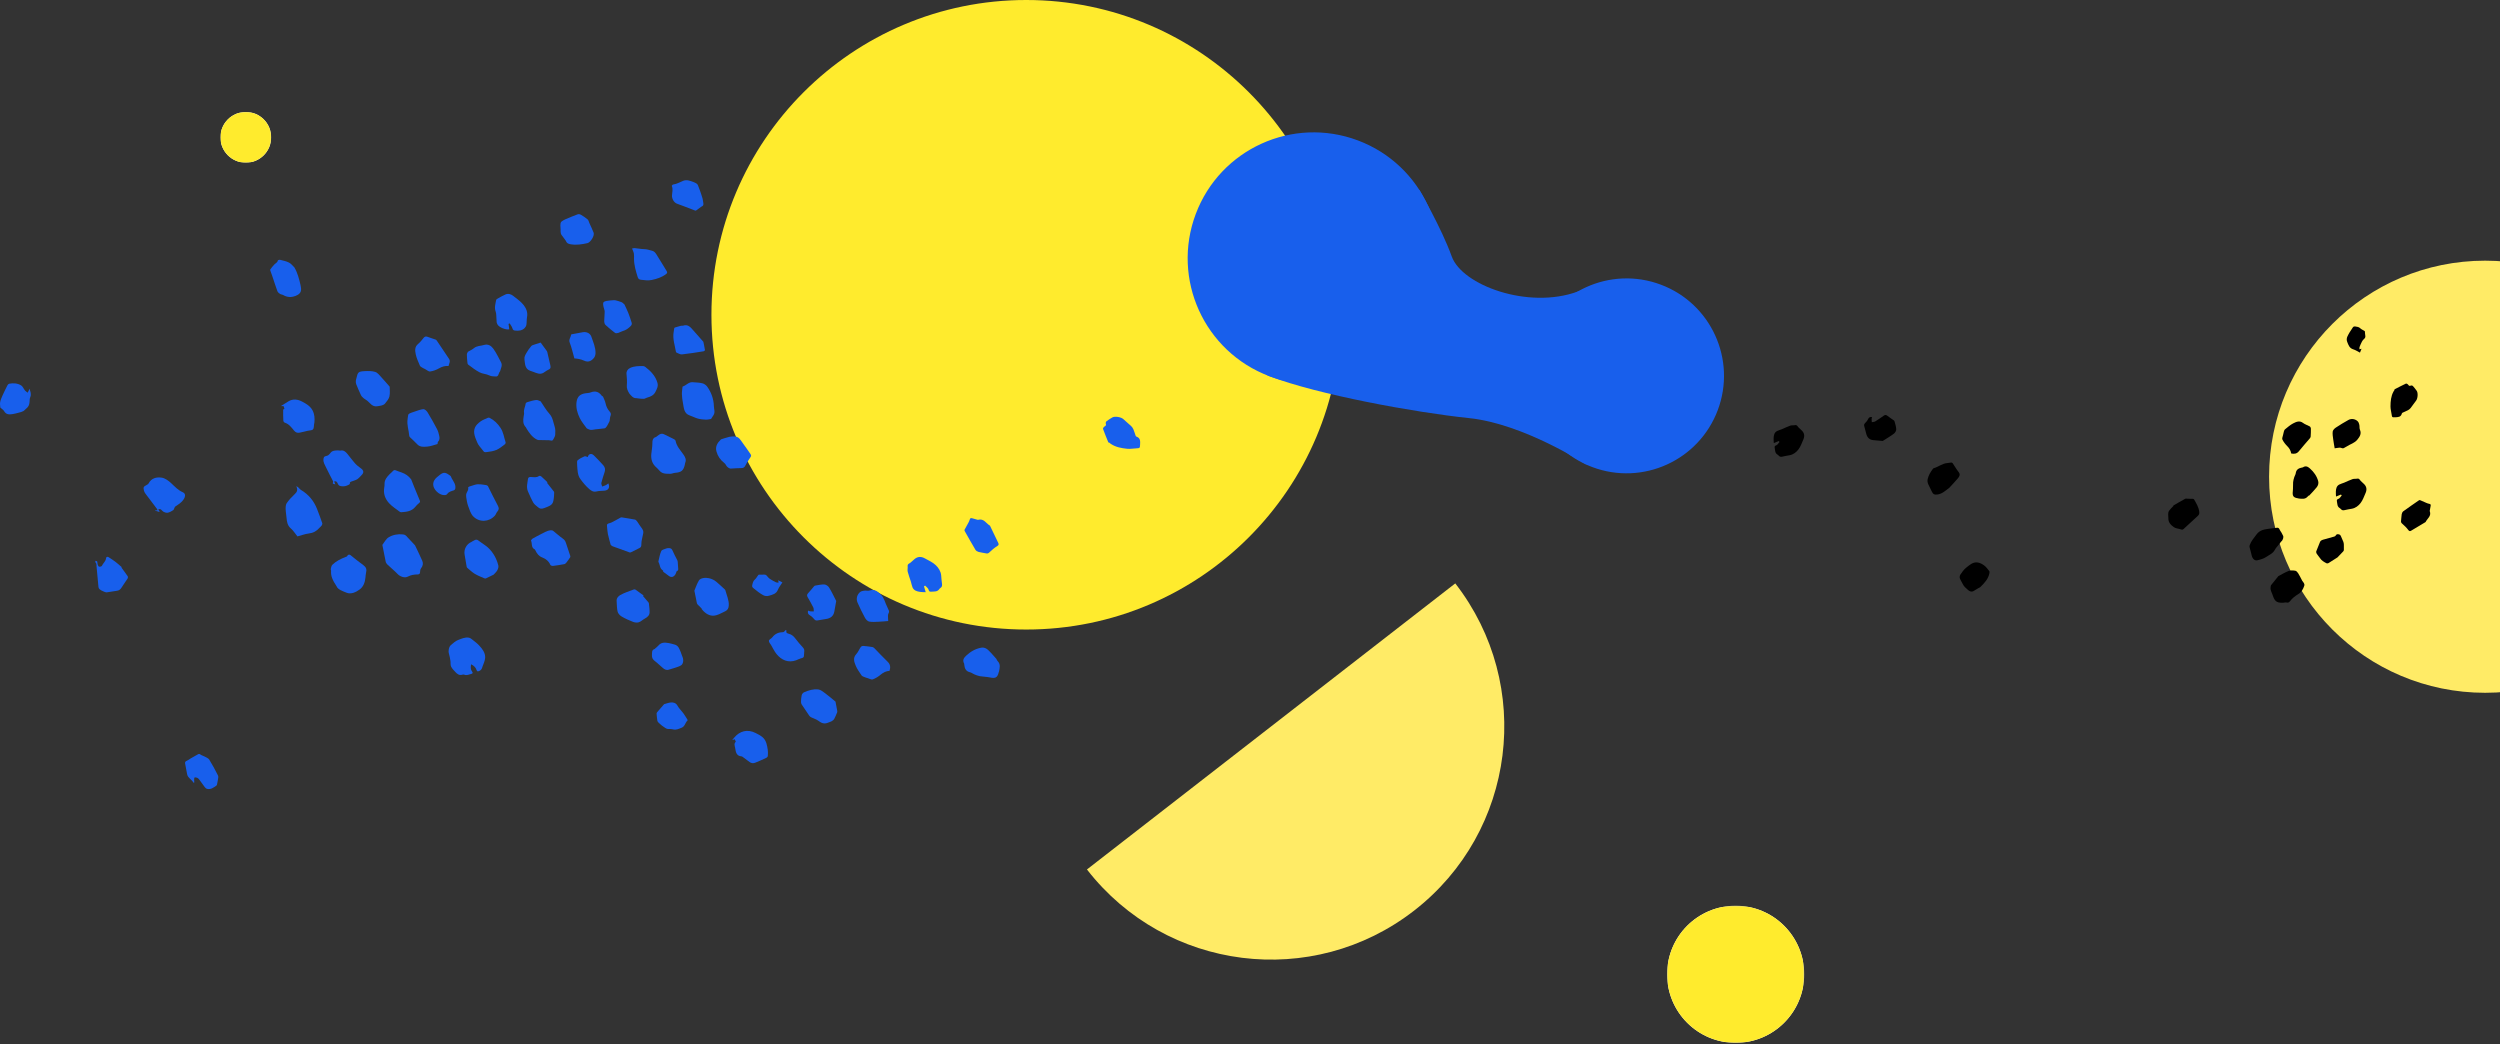 <?xml version="1.0" encoding="UTF-8"?>
<svg width="1429px" height="597px" viewBox="0 0 1429 597" version="1.1" xmlns="http://www.w3.org/2000/svg" xmlns:xlink="http://www.w3.org/1999/xlink">
    <rect x="0" y="0" width="1429" height="597" fill="#333333" stroke="none"/>
    <!-- Generator: Sketch 58 (84663) - https://sketch.com -->
    <title>Group 5</title>
    <desc>Created with Sketch.</desc>
    <defs>
        <polygon id="path-1" points="0.911 0.627 79.284 0.627 79.284 79 0.911 79"></polygon>
        <polygon id="path-3" points="0 0 29 0 29 29 0 29"></polygon>
    </defs>
    <g id="Design" stroke="none" stroke-width="1" fill="none" fill-rule="evenodd">
        <g id="My-Sunshine-Landing-v1" transform="translate(-11, -162)">
            <g id="Group-5" transform="translate(11, 162)">
                <g id="Group-29">
                    <path d="M1420.502,149 C1488.705,149 1544,204.291 1544,272.5 C1544,340.706 1488.705,396 1420.502,396 C1352.292,396 1297,340.706 1297,272.5 C1297,204.291 1352.292,149 1420.502,149 Z" id="Fill-3" fill="#FFEB66"></path>
                    <g id="Group-154">
                        <path d="M406.658,179.922 C406.658,80.554 487.212,0.001 586.579,0.001 C685.947,0.001 766.5,80.554 766.5,179.922 C766.5,279.29 685.947,359.843 586.579,359.843 C487.212,359.843 406.658,279.29 406.658,179.922" id="Fill-1" fill="#FFEB2D"></path>
                        <g id="Group-5" transform="translate(952, 517.083)">
                            <mask id="mask-2" fill="white">
                                <use xlink:href="#path-1"></use>
                            </mask>
                            <g id="Clip-4"></g>
                            <path d="M0.911,39.814 C0.911,18.171 18.455,0.627 40.098,0.627 C61.739,0.627 79.284,18.171 79.284,39.814 C79.284,61.456 61.739,79.001 40.098,79.001 C18.455,79.001 0.911,61.456 0.911,39.814" id="Fill-3" fill="#FFFFFF" mask="url(#mask-2)"></path>
                            <path d="M0.911,39.814 C0.911,18.171 18.455,0.627 40.098,0.627 C61.739,0.627 79.284,18.171 79.284,39.814 C79.284,61.456 61.739,79.001 40.098,79.001 C18.455,79.001 0.911,61.456 0.911,39.814" id="Fill-3" fill="#FFEB2D" mask="url(#mask-2)"></path>
                        </g>
                        <g id="Group-5" transform="translate(126, 64)">
                            <mask id="mask-4" fill="white">
                                <use xlink:href="#path-3"></use>
                            </mask>
                            <g id="Clip-4"></g>
                            <path d="M0,14.5 C0,6.492 6.492,0 14.5,0 C22.508,0 29,6.492 29,14.5 C29,22.508 22.508,29 14.5,29 C6.492,29 0,22.508 0,14.5" id="Fill-3" fill="#FFFFFF" mask="url(#mask-4)"></path>
                            <path d="M0,14.5 C0,6.492 6.492,0 14.5,0 C22.508,0 29,6.492 29,14.5 C29,22.508 22.508,29 14.5,29 C6.492,29 0,22.508 0,14.5" id="Fill-3" fill="#FFEB2D" mask="url(#mask-4)"></path>
                        </g>
                        <path d="M831.837,333.469 C876.991,391.609 866.465,475.344 808.324,520.497 C750.187,565.651 666.451,555.124 621.297,496.985 L831.837,333.469 Z" id="Fill-6" fill="#FFEB66"></path>
                        <path d="M683.484,122.336 C697.463,85.124 738.962,66.289 776.173,80.268 C813.386,94.247 832.22,135.746 818.242,172.959 C804.262,210.171 762.763,229.005 725.551,215.026 C688.338,201.047 669.505,159.548 683.484,122.336" id="Fill-8" fill="#185FEC"></path>
                        <path d="M877.599,195.256 C888.416,166.461 920.529,151.886 949.324,162.704 C978.119,173.521 992.693,205.633 981.876,234.428 C971.059,263.224 938.947,277.798 910.152,266.981 C881.356,256.163 866.782,224.051 877.599,195.256" id="Fill-10" fill="#185FEC"></path>
                        <path d="M811.283,108.528 C811.283,108.528 823.929,130.214 829.824,146.611 C835.72,163.009 873.557,177.032 901.822,166.648 C930.086,156.264 949.436,217.073 949.436,217.073 L906.733,265.563 C906.733,265.563 871.181,242.28 839.794,238.998 C808.406,235.717 753.279,225.594 725.552,215.026 C697.823,204.458 811.283,108.528 811.283,108.528" id="Fill-12" fill="#185FEC"></path>
                        <path d="M237.225,311.708 C238.412,314.219 239.983,317.363 241.382,320.582 C242.031,322.072 241.709,323.55 240.639,324.888 C240.266,325.354 240.171,326.12 240.134,326.76 C240.076,327.743 239.939,328.333 238.679,328.349 C236.753,328.372 234.867,328.643 233.075,329.61 C231.322,330.558 228.669,329.562 227.307,328.142 C225.473,326.23 223.395,324.556 221.475,322.725 C221.022,322.293 220.6,321.681 220.47,321.084 C219.806,318.041 219.243,314.976 218.647,311.918 C218.613,311.742 218.524,311.493 218.604,311.391 C219.752,309.921 220.653,308.011 222.155,307.121 C224.568,305.691 227.325,305.134 230.335,305.467 C231.754,305.624 232.175,306.294 232.878,307.063 C234.128,308.432 235.41,309.772 237.225,311.708" id="Fill-14" fill="#185FEC"></path>
                        <path d="M170.023,306.619 C168.67,304.949 167.663,303.276 166.255,302.069 C164.321,300.411 163.987,298.319 163.794,296.05 C163.645,294.28 163.298,292.52 163.269,290.752 C163.251,289.658 163.354,288.341 163.943,287.505 C165.174,285.755 166.66,284.144 168.234,282.684 C169.897,281.142 170.322,280.163 169.362,277.886 C169.896,278.201 170.2,278.323 170.429,278.528 C170.989,279.026 171.438,279.69 172.065,280.064 C176.375,282.633 179.395,286.277 181.218,290.919 C182.271,293.599 183.257,296.306 184.199,299.028 C184.328,299.4 184.134,299.995 183.894,300.356 C183.551,300.872 182.996,301.239 182.586,301.717 C180.988,303.576 179.079,304.637 176.55,304.936 C174.292,305.203 172.103,306.06 170.023,306.619" id="Fill-16" fill="#185FEC"></path>
                        <path d="M235.035,274.016 C235.602,275.452 236.156,276.893 236.739,278.323 C237.794,280.911 238.851,283.496 239.939,286.07 C240.21,286.71 240.145,287.087 239.548,287.551 C238.739,288.178 238.018,288.947 237.366,289.743 C235.294,292.273 232.39,292.574 229.447,292.784 C229.15,292.805 228.775,292.73 228.547,292.555 C226.507,290.993 224.267,289.608 222.522,287.759 C220.168,285.265 218.993,282.169 219.653,278.606 C219.767,277.988 219.823,277.346 219.803,276.718 C219.723,274.265 221.178,272.614 222.732,271.011 C223.079,270.654 223.498,270.367 223.839,270.003 C225.326,268.42 225.314,268.427 227.364,269.291 C228.073,269.59 228.815,269.806 229.544,270.057 C231.75,270.817 233.575,272.072 235.035,274.016" id="Fill-18" fill="#185FEC"></path>
                        <path d="M374.903,249.818 C375.603,249.304 376.044,248.984 376.482,248.659 C377.412,247.968 378.381,247.641 379.514,248.204 C381.444,249.162 383.402,250.065 385.317,251.052 C385.687,251.243 386.106,251.672 386.178,252.053 C386.785,255.218 389.029,257.441 390.74,259.943 C391.762,261.438 392.398,262.806 391.65,264.569 C391.512,264.894 391.529,265.283 391.448,265.636 C390.677,268.99 389.435,269.99 385.93,270.26 C384.957,270.336 384.001,270.839 383.041,270.827 C381.511,270.809 379.831,270.864 378.504,270.255 C377.232,269.672 376.388,268.214 375.255,267.262 C372.825,265.222 372.02,262.589 372.28,259.551 C372.449,257.572 372.898,255.6 372.884,253.627 C372.871,251.734 373.15,250.252 374.903,249.818" id="Fill-20" fill="#185FEC"></path>
                        <path d="M269.267,379.71 C269.004,381.293 268.907,382.614 269.802,383.777 C270.383,384.533 270.302,384.994 269.362,385.219 C268.032,385.536 266.75,386.271 265.303,385.615 C265.009,385.482 264.566,385.56 264.231,385.663 C262.453,386.212 261.285,385.204 260.228,384.063 C259.342,383.105 258.373,382.128 257.831,380.976 C257.408,380.075 257.642,378.883 257.476,377.838 C257.246,376.399 257.029,374.942 256.594,373.56 C256.142,372.118 256.541,369.699 257.79,368.671 C259.058,367.628 260.32,366.405 261.804,365.844 C263.751,365.107 265.767,364.124 267.957,364.48 C268.679,364.597 269.384,365.12 269.986,365.599 C271.364,366.694 272.796,367.764 273.98,369.053 C275.754,370.985 277.436,373.164 277.32,375.914 C277.248,377.595 276.422,379.259 275.845,380.898 C275.517,381.832 275.334,382.829 274.23,383.39 C273.244,383.891 272.731,384.035 272.319,382.806 C271.855,381.423 270.837,380.471 269.267,379.71" id="Fill-22" fill="#185FEC"></path>
                        <path d="M344.554,226.403 C345.093,227.757 345.829,229.07 346.121,230.475 C346.505,232.322 347.26,233.906 348.498,235.272 C349.227,236.075 349.347,236.824 348.927,237.858 C348.592,238.683 348.657,239.662 348.465,240.556 C348.375,240.974 348.114,241.36 347.908,241.748 C347.513,242.491 347.156,243.261 346.678,243.948 C346.41,244.332 345.964,244.773 345.545,244.838 C343.851,245.097 342.131,245.192 340.428,245.403 C339.118,245.566 337.82,246.061 336.518,245.389 C336.09,245.169 335.518,245.049 335.266,244.7 C333.902,242.813 332.374,240.987 331.364,238.914 C329.961,236.038 329.101,232.89 329.573,229.646 C330.018,226.581 331.697,225.196 334.805,224.782 C335.745,224.656 336.746,224.656 337.604,224.311 C340.498,223.144 342.607,224.098 344.249,226.592 C344.351,226.529 344.452,226.466 344.554,226.403" id="Fill-24" fill="#185FEC"></path>
                        <path d="M192.389,335.121 C190.253,331.863 188.967,329.33 189.253,326.262 C189.285,325.919 188.989,325.523 189.071,325.214 C189.29,324.391 189.415,323.376 189.967,322.836 C192.125,320.722 194.815,319.419 197.613,318.341 C197.866,318.244 198.217,318.182 198.333,317.989 C199.285,316.415 200.062,317.024 201.15,317.959 C203.19,319.713 205.389,321.284 207.545,322.9 C209.346,324.249 209.743,325.396 209.204,327.592 C209.001,328.422 208.969,329.297 208.886,330.153 C208.629,332.83 207.707,335.404 205.598,336.934 C203.494,338.461 200.73,339.846 198.138,338.806 C195.822,337.876 193.108,336.976 192.389,335.121" id="Fill-26" fill="#185FEC"></path>
                        <path d="M406.437,239.486 C405.463,239.626 404.484,239.914 403.519,239.872 C401.988,239.805 400.425,239.673 398.953,239.282 C397.381,238.864 395.926,238.029 394.372,237.525 C390.791,236.361 390.943,233.146 390.375,230.36 C390.042,228.724 389.832,227.044 389.778,225.377 C389.732,223.977 389.991,222.568 390.122,221.163 C390.128,221.08 390.182,220.948 390.242,220.93 C392.234,220.344 393.591,218.278 395.907,218.469 C397.746,218.62 399.625,218.641 401.4,219.073 C402.435,219.325 403.577,220.076 404.194,220.943 C406.582,224.29 407.937,228.031 408.059,232.216 C408.108,233.904 408.883,235.592 407.878,237.234 C407.436,237.957 406.965,238.663 406.437,239.486" id="Fill-28" fill="#185FEC"></path>
                        <path d="M349.08,311.457 C348.554,309.461 347.908,307.342 347.455,305.183 C347.151,303.734 347.148,302.226 346.957,300.75 C346.818,299.678 347.186,299.351 348.291,299.078 C349.7,298.728 350.985,297.859 352.309,297.183 C353.073,296.792 353.801,296.328 354.559,295.923 C354.786,295.802 355.076,295.675 355.311,295.711 C357.835,296.105 360.359,296.501 362.867,296.98 C363.305,297.064 363.75,297.478 364.045,297.854 C364.592,298.552 365.027,299.335 365.517,300.079 C366.249,301.194 367.247,302.224 367.639,303.448 C367.931,304.362 367.466,305.529 367.295,306.577 C367.085,307.857 366.655,309.127 366.634,310.407 C366.596,312.622 366.54,312.84 364.54,313.755 C363.306,314.319 362.113,314.976 360.892,315.567 C360.612,315.703 360.237,315.894 359.994,315.81 C356.683,314.644 353.383,313.442 350.091,312.222 C349.768,312.102 349.516,311.794 349.08,311.457" id="Fill-30" fill="#185FEC"></path>
                        <path d="M401.161,347.918 C400.344,347.11 399.511,346.317 398.718,345.485 C398.517,345.276 398.385,344.958 398.324,344.668 C397.872,342.503 397.444,340.332 397.015,338.162 C396.971,337.942 396.871,337.678 396.947,337.498 C397.759,335.588 398.428,333.587 399.486,331.821 C400.405,330.29 403.396,330.068 405.242,330.5 C406.899,330.888 408.299,331.548 409.538,332.601 C411.114,333.941 412.617,335.367 414.142,336.768 C414.34,336.949 414.564,337.174 414.628,337.417 C415.374,340.281 416.733,343.009 416.57,346.077 C416.493,347.537 415.97,348.727 414.573,349.375 C412.87,350.166 411.221,351.156 409.435,351.664 C406.55,352.486 404.111,351.342 402.068,349.276 C401.693,348.897 401.36,348.478 401.008,348.076 C401.058,348.023 401.11,347.971 401.161,347.918" id="Fill-32" fill="#185FEC"></path>
                        <path d="M309.059,229.43 C310.873,232.067 312.172,234.479 313.972,236.428 C315.983,238.607 316.225,241.35 317.051,243.891 C317.523,245.339 317.464,247.017 317.356,248.572 C317.294,249.452 316.659,250.296 316.262,251.146 C315.692,252.369 314.704,251.653 313.871,251.64 C311.848,251.61 309.825,251.585 307.802,251.521 C307.463,251.511 307.109,251.361 306.798,251.204 C304.126,249.849 302.543,247.466 301.008,245.04 C300.839,244.773 300.763,244.43 300.551,244.213 C298.764,242.385 298.979,240.183 299.331,237.945 C299.434,237.29 299.651,236.603 299.546,235.976 C299.226,234.054 300.275,232.403 300.504,230.596 C300.538,230.324 301.005,229.986 301.333,229.893 C303.029,229.414 304.727,228.805 306.461,228.647 C307.444,228.557 308.497,229.244 309.059,229.43" id="Fill-34" fill="#185FEC"></path>
                        <path d="M90.437,291.21 C90.718,291.664 90.927,292 91.345,292.674 C90.245,292.358 89.457,292.133 88.668,291.907 C88.676,291.845 88.684,291.781 88.692,291.718 C89.101,291.723 89.51,291.728 90.041,291.733 C89.915,291.379 89.883,291.099 89.737,290.905 C87.532,287.976 85.299,285.067 83.108,282.128 C82.742,281.636 82.423,281.046 82.288,280.455 C81.833,278.474 82.022,278.176 83.808,277.23 C84.221,277.011 84.712,276.733 84.912,276.35 C86.534,273.232 89.542,272.599 92.41,273.025 C94.38,273.319 96.386,274.813 97.918,276.255 C99.963,278.18 101.808,280.219 104.476,281.364 C106.351,282.169 106.068,284.149 104.471,286.1 C103.266,287.573 101.788,288.479 100.277,289.466 C99.911,289.705 99.762,290.287 99.529,290.72 C99.39,290.98 99.355,291.381 99.147,291.504 C97.8,292.303 96.488,293.356 94.796,293.039 C94.079,292.905 93.298,292.508 92.787,291.991 C91.72,290.914 91.607,290.78 90.437,291.21" id="Fill-36" fill="#185FEC"></path>
                        <path d="M290.68,185.135 C290.819,186.17 290.957,187.204 291.095,188.229 C289.377,188.733 285.263,187.115 284.437,185.586 C284.201,185.152 283.932,184.684 283.886,184.212 C283.759,182.915 283.767,181.606 283.673,180.305 C283.621,179.587 283.599,178.827 283.344,178.17 C282.464,175.898 283.201,173.718 283.601,171.516 C283.643,171.287 283.847,171.015 284.053,170.901 C285.671,170.002 287.257,169.017 288.954,168.298 C290.485,167.649 292.071,168.11 293.316,169.09 C295.44,170.762 297.75,172.357 299.377,174.453 C300.784,176.266 301.762,178.589 301.265,181.187 C300.986,182.645 301.12,184.178 300.887,185.649 C300.781,186.322 300.358,187.048 299.866,187.537 C298.345,189.051 296.385,189.169 294.388,188.958 C293.638,188.879 293.152,188.602 292.905,187.681 C292.633,186.671 291.88,185.789 291.337,184.852 C291.118,184.946 290.9,185.041 290.68,185.135" id="Fill-38" fill="#185FEC"></path>
                        <path d="M528.148,335.163 C528.447,336.164 528.747,337.165 529.146,338.502 C528.032,338.445 526.944,338.474 525.881,338.317 C524.09,338.056 522.342,337.558 521.562,335.686 C521.134,334.658 520.988,333.517 520.653,332.445 C520.06,330.549 519.315,328.693 518.843,326.769 C518.605,325.798 518.931,324.702 518.812,323.684 C518.65,322.295 519.85,322.146 520.544,321.527 C521.285,320.865 522.019,320.192 522.78,319.553 C524.615,318.012 526.619,318.046 528.599,319.142 C530.766,320.343 533.137,321.387 534.891,323.054 C536.454,324.538 537.764,326.543 537.978,328.928 C538.119,330.497 538.195,332.076 538.442,333.628 C538.609,334.685 538.476,335.503 537.54,336.108 C537.314,336.254 537.094,336.446 536.948,336.667 C535.778,338.435 533.89,338.052 532.213,338.211 C531.507,338.278 531.008,338.093 530.774,337.063 C530.574,336.184 529.481,335.507 528.782,334.739 C528.571,334.881 528.36,335.022 528.148,335.163" id="Fill-40" fill="#185FEC"></path>
                        <path d="M191.01,275.182 C191.202,275.699 191.365,276.136 191.646,276.892 C190.838,276.48 189.807,276.811 190.391,275.589 C190.469,275.425 190.415,275.139 190.323,274.959 C188.992,272.341 187.58,269.761 186.325,267.107 C185.646,265.666 184.718,264.283 184.885,262.524 C184.979,261.546 185.218,260.847 186.285,260.697 C187.47,260.53 188.188,259.862 188.906,258.877 C189.908,257.506 191.623,257.469 193.21,257.438 C193.66,257.429 194.141,257.652 194.56,257.557 C196.36,257.152 197.504,258.176 198.507,259.366 C199.988,261.119 201.286,263.031 202.819,264.735 C203.829,265.858 205.054,266.82 206.291,267.702 C207.902,268.849 208.123,270.105 206.763,271.483 C205.944,272.312 205.204,273.272 204.249,273.9 C203.342,274.497 202.195,274.723 201.165,275.143 C200.574,275.383 199.772,275.443 200.006,276.48 C200.042,276.638 199.556,276.983 199.258,277.137 C197.948,277.816 196.564,278.171 195.08,277.915 C194.273,277.776 193.579,277.587 193.171,276.652 C192.832,275.877 192.431,274.78 191.01,275.182" id="Fill-42" fill="#185FEC"></path>
                        <path d="M304.365,307.893 C305.965,307.035 307.295,306.264 308.674,305.593 C310.633,304.64 312.462,303.333 314.712,303.116 C315.195,303.069 315.822,303.159 316.185,303.44 C318.038,304.874 319.749,306.502 321.667,307.836 C322.653,308.522 323.163,309.292 323.501,310.375 C324.264,312.818 325.131,315.228 325.93,317.659 C326.017,317.923 326.064,318.318 325.93,318.52 C325.229,319.584 324.493,320.63 323.704,321.631 C323.419,321.993 322.982,322.384 322.559,322.463 C320.401,322.868 318.231,323.223 316.052,323.474 C315.571,323.53 314.728,323.226 314.575,322.866 C313.678,320.758 311.957,319.414 310.031,318.681 C308.028,317.919 306.999,316.559 306.14,314.834 C306.001,314.555 305.896,314.152 305.664,314.041 C303.469,312.997 304.289,310.66 303.531,309.006 C303.424,308.771 304.165,308.147 304.365,307.893" id="Fill-46" fill="#185FEC"></path>
                        <path d="M282.166,328.468 C280.62,329.221 279.246,329.903 277.857,330.554 C277.629,330.661 277.29,330.743 277.083,330.653 C275.186,329.82 273.216,329.097 271.447,328.04 C269.895,327.113 268.568,325.805 267.159,324.643 C266.966,324.484 266.795,324.211 266.752,323.967 C266.348,321.681 266.007,319.383 265.583,317.101 C265.008,314.008 266.635,310.958 269.572,309.715 C269.82,309.61 270.039,309.436 270.272,309.297 C272.259,308.12 272.542,308.19 274.395,309.652 C275.876,310.82 277.582,311.728 278.953,313.004 C281.954,315.798 283.872,319.316 284.852,323.275 C285.057,324.105 284.677,325.231 284.229,326.031 C283.692,326.991 282.795,327.75 282.166,328.468" id="Fill-48" fill="#185FEC"></path>
                        <path d="M250.084,253.811 C248.116,254.332 246.234,255.11 244.302,255.268 C242.263,255.434 240.042,255.711 238.357,253.821 C237.141,252.455 235.716,251.276 234.405,249.992 C234.189,249.781 233.963,249.469 233.941,249.188 C233.697,245.957 232.446,242.824 232.994,239.514 C233.128,238.709 233.14,237.877 233.351,237.097 C233.438,236.769 233.856,236.445 234.201,236.29 C235.014,235.923 235.862,235.629 236.713,235.36 C238.464,234.805 240.203,234.042 241.996,233.868 C242.744,233.795 243.885,234.842 244.386,235.662 C246.311,238.811 248.11,242.043 249.826,245.313 C250.442,246.49 250.784,247.839 251.074,249.149 C251.327,250.291 251.374,251.463 250.416,252.461 C250.124,252.765 250.175,253.399 250.084,253.811" id="Fill-50" fill="#185FEC"></path>
                        <path d="M477.574,401.044 C477.85,402.51 478.19,404.277 478.51,406.048 C478.572,406.398 478.672,406.811 478.551,407.113 C478.06,408.344 477.55,409.574 476.935,410.746 C476.133,412.274 474.58,412.588 473.09,413.161 C470.888,414.007 469.382,413.189 467.7,411.945 C466.533,411.081 465.025,410.687 463.697,410.026 C463.276,409.816 462.854,409.487 462.588,409.105 C461.109,406.986 459.655,404.851 458.251,402.683 C457.977,402.26 457.836,401.666 457.855,401.159 C457.901,399.895 457.951,398.605 458.25,397.386 C458.405,396.753 458.976,395.991 459.557,395.733 C462.137,394.593 464.898,393.745 467.694,394.076 C469.106,394.244 470.471,395.396 471.71,396.305 C473.66,397.737 475.486,399.342 477.574,401.044" id="Fill-52" fill="#185FEC"></path>
                        <path d="M222.734,221.021 C222.727,222.625 223.034,224.673 222.608,226.555 C222.278,228.014 221.157,229.37 220.158,230.583 C219.1,231.867 217.463,231.869 215.893,232.185 C212.608,232.846 211.481,230.042 209.443,228.708 C208.849,228.319 208.223,227.958 207.698,227.487 C207.176,227.021 206.621,226.5 206.331,225.885 C205.349,223.799 204.443,221.674 203.588,219.533 C203.368,218.979 203.377,218.308 203.396,217.694 C203.411,217.205 203.602,216.721 203.713,216.234 C204.53,212.693 204.79,212.351 208.421,212.145 C210.442,212.03 212.591,212.01 214.486,212.593 C215.797,212.996 216.841,214.432 217.877,215.528 C219.505,217.251 221.025,219.076 222.734,221.021" id="Fill-54" fill="#185FEC"></path>
                        <path d="M278.875,277.811 C280.786,281.604 282.592,285.361 284.567,289.027 C285.269,290.329 285.315,291.268 284.308,292.385 C283.685,293.074 283.45,294.117 282.824,294.799 C279.464,298.454 273.957,298.723 270.464,295.13 C269.01,293.634 268.348,291.283 267.589,289.223 C267.002,287.627 266.757,285.89 266.495,284.194 C266.377,283.425 266.39,282.519 266.695,281.831 C267.149,280.804 267.914,279.929 267.587,278.67 C267.553,278.541 268.029,278.188 268.32,278.083 C269.291,277.739 270.291,277.473 271.271,277.152 C273.529,276.41 275.76,277.003 277.993,277.303 C278.313,277.346 278.601,277.646 278.875,277.811" id="Fill-56" fill="#185FEC"></path>
                        <path d="M633.571,252.976 C632.525,250.378 631.436,247.795 630.49,245.163 C630.373,244.834 630.901,244.041 631.322,243.805 C632.09,243.372 632.397,243.002 632.063,242.096 C631.935,241.747 632.161,241.036 632.466,240.802 C633.519,239.995 634.653,239.28 635.804,238.613 C637.308,237.742 640.89,238.404 642.135,239.594 C643.555,240.951 645.111,242.165 646.54,243.513 C647.075,244.018 647.537,244.674 647.826,245.349 C648.337,246.544 648.675,247.811 649.123,249.035 C649.205,249.259 649.424,249.524 649.637,249.596 C652.029,250.402 651.732,252.454 651.669,254.247 C651.599,256.172 651.462,256.168 649.414,256.282 C647.698,256.376 645.96,256.687 644.27,256.516 C641.007,256.185 637.761,255.611 634.944,253.716 C634.574,253.467 634.235,253.169 633.882,252.895 C633.778,252.922 633.675,252.949 633.571,252.976" id="Fill-58" fill="#185FEC"></path>
                        <path d="M359.719,224.935 C358.859,223.503 358.099,222.047 358.302,220.102 C358.524,217.978 358.283,215.791 358.109,213.643 C357.991,212.202 358.823,210.969 360.115,210.351 C362.525,209.197 365.064,209.247 367.607,209.237 C368.056,209.235 368.57,209.513 368.946,209.803 C372.073,212.207 374.734,214.991 375.82,218.923 C376.329,220.768 375.47,222.344 374.674,223.943 C373.653,225.996 371.832,226.765 369.798,227.304 C369.194,227.464 368.635,227.948 368.043,227.97 C366.928,228.012 365.803,227.832 364.684,227.733 C364.413,227.709 364.144,227.586 363.88,227.602 C361.885,227.718 360.879,226.266 359.719,224.935" id="Fill-60" fill="#185FEC"></path>
                        <path d="M419.975,422.568 C419.462,422.733 419.059,422.863 418.521,423.036 C419.002,422.45 419.375,421.986 419.759,421.531 C422.901,417.81 427.25,416.669 431.816,418.941 C433.297,419.677 434.846,420.443 436.048,421.541 C438.052,423.371 438.458,426.024 438.85,428.572 C439.027,429.724 438.976,430.927 438.88,432.096 C438.849,432.483 438.43,432.996 438.056,433.171 C435.979,434.148 433.879,435.083 431.751,435.941 C430.619,436.398 429.465,436.341 428.423,435.541 C427.171,434.577 425.893,433.646 424.618,432.713 C424.401,432.553 424.146,432.356 423.9,432.341 C420.85,432.156 420.565,429.748 420.221,427.571 C420.043,426.444 419.355,425.139 420.532,424.021 C420.662,423.897 420.213,423.164 419.975,422.568" id="Fill-62" fill="#185FEC"></path>
                        <path d="M162.593,233.606 C162.449,233.172 162.285,232.678 162.111,232.152 C161.738,232.138 161.344,232.122 160.59,232.093 C162.226,231.067 163.563,230.186 164.939,229.373 C167.494,227.865 170.102,228.213 172.572,229.488 C174.925,230.703 177.28,232.065 178.605,234.494 C179.823,236.729 179.958,239.21 179.686,241.711 C179.661,241.934 179.578,242.15 179.539,242.372 C179.355,243.423 179.506,244.775 178.901,245.442 C178.327,246.074 176.962,245.983 175.947,246.219 C174.364,246.587 172.792,247.018 171.197,247.32 C169.925,247.561 168.946,247.197 168.032,246.068 C166.58,244.274 165.159,242.346 162.764,241.578 C162.4,241.461 161.977,240.854 161.955,240.454 C161.845,238.395 161.833,236.328 161.858,234.264 C161.861,234.047 162.325,233.835 162.593,233.606" id="Fill-64" fill="#185FEC"></path>
                        <path d="M412.135,251.124 C413.468,250.717 415.181,250.108 416.939,249.687 C417.903,249.456 418.945,249.466 419.947,249.497 C422.575,249.579 423.45,251.85 424.747,253.531 C426.035,255.201 427.171,256.987 428.401,258.703 C429.645,260.439 429.605,260.497 428.386,262.222 C427.506,263.466 426.718,264.789 426.032,266.148 C425.515,267.175 424.867,267.568 423.701,267.56 C421.724,267.545 419.746,267.766 417.768,267.844 C416.727,267.885 415.361,266.771 414.957,265.822 C414.756,265.349 414.346,264.913 413.93,264.591 C411.706,262.869 410.211,260.656 409.501,257.957 C408.808,255.322 409.921,253.27 412.135,251.124" id="Fill-66" fill="#185FEC"></path>
                        <path d="M508.463,383.447 C506.574,383.587 504.986,384.296 503.501,385.553 C502.139,386.705 500.547,387.702 498.892,388.341 C498.13,388.634 496.971,387.923 496,387.64 C495.278,387.43 494.55,387.219 493.86,386.925 C493.351,386.707 492.731,386.462 492.45,386.038 C491.254,384.224 489.91,382.442 489.107,380.452 C488.26,378.36 487.401,376.096 489.422,373.918 C490.5,372.757 491.093,371.156 492.023,369.837 C492.284,369.466 492.979,369.182 493.449,369.216 C495.203,369.339 496.952,369.577 498.69,369.853 C499.095,369.916 499.515,370.235 499.819,370.543 C502.352,373.116 504.788,375.786 507.398,378.277 C509.024,379.832 509.05,381.519 508.463,383.447" id="Fill-68" fill="#185FEC"></path>
                        <path d="M256.388,209.191 C254.323,209.034 252.613,209.591 250.895,210.575 C249.367,211.451 247.597,212.092 245.863,212.342 C245.001,212.467 243.979,211.481 243.03,210.997 C242.396,210.674 241.738,210.39 241.139,210.011 C240.707,209.738 240.175,209.413 239.998,208.983 C239.139,206.896 238.134,204.819 237.666,202.634 C237.218,200.544 236.892,198.284 239.029,196.563 C240.239,195.587 241.178,194.269 242.197,193.068 C242.806,192.35 243.425,192.158 244.342,192.514 C245.845,193.098 247.404,193.539 248.927,194.076 C249.196,194.17 249.47,194.394 249.631,194.633 C251.975,198.112 254.267,201.628 256.646,205.083 C257.695,206.606 256.65,207.812 256.388,209.191" id="Fill-70" fill="#185FEC"></path>
                        <path d="M367.565,340.717 C368.607,341.93 369.65,343.143 370.687,344.36 C370.773,344.461 370.865,344.592 370.877,344.716 C371.044,346.491 371.354,348.272 371.309,350.043 C371.266,351.722 370.099,352.764 368.639,353.543 C367.421,354.194 366.386,355.283 365.113,355.699 C364.135,356.02 362.82,355.836 361.819,355.451 C359.588,354.593 357.38,353.604 355.328,352.391 C354.34,351.808 353.294,350.701 353.032,349.645 C352.55,347.701 352.651,345.616 352.465,343.595 C352.31,341.902 353.539,340.684 354.57,340.108 C357.007,338.747 359.74,337.912 362.368,336.903 C362.617,336.807 363.036,336.877 363.26,337.034 C364.809,338.121 366.328,339.251 367.856,340.366 C367.759,340.484 367.662,340.6 367.565,340.717" id="Fill-72" fill="#185FEC"></path>
                        <path d="M569.629,377.029 C569.87,377.358 570.078,377.718 570.357,378.011 C572.024,379.75 571.418,381.759 571.064,383.739 C571.024,383.958 570.894,384.159 570.84,384.377 C570.1,387.341 569,387.891 565.885,387.233 C563.994,386.833 562.019,386.838 560.107,386.51 C559.018,386.324 557.958,385.883 556.923,385.465 C556.087,385.128 555.351,384.463 554.497,384.277 C552.034,383.742 551.361,381.99 551.159,379.827 C551.143,379.647 551.178,379.437 551.098,379.292 C550.097,377.476 550.78,376.168 552.173,374.859 C554.697,372.485 557.547,370.793 560.972,370.198 C562.439,369.944 563.813,370.578 564.806,371.516 C566.576,373.19 568.128,375.095 569.771,376.904 C569.723,376.946 569.677,376.987 569.629,377.029" id="Fill-74" fill="#185FEC"></path>
                        <path d="M267.437,201.087 C268.668,200.367 269.891,199.868 270.84,199.05 C272.566,197.564 274.751,197.788 276.705,197.179 C279.014,196.459 280.833,197.72 281.986,199.319 C283.717,201.717 284.977,204.46 286.388,207.083 C287.361,208.892 286.258,210.537 285.839,212.226 C285.789,212.428 285.553,212.577 285.447,212.774 C284.905,213.785 284.953,215.386 283.196,215.205 C282.024,215.085 280.889,215.189 279.682,214.578 C277.984,213.719 275.843,213.724 274.162,212.843 C271.824,211.619 269.694,209.973 267.578,208.372 C267.172,208.066 267.171,207.14 267.104,206.487 C266.971,205.191 266.862,203.885 266.871,202.584 C266.874,202.091 267.232,201.601 267.437,201.087" id="Fill-76" fill="#185FEC"></path>
                        <path d="M168.257,152.831 C170.129,156.037 170.935,159.363 171.724,162.695 C171.818,163.091 171.859,163.498 171.942,163.897 C172.505,166.6 171.634,168.05 169.038,169.094 C166.565,170.09 164.234,170.006 161.914,168.671 C161.337,168.34 160.57,168.325 160.019,167.967 C159.442,167.592 158.795,167.062 158.57,166.456 C157.555,163.711 156.685,160.914 155.749,158.14 C155.374,157.027 154.956,155.93 154.577,154.819 C154.493,154.573 154.359,154.201 154.47,154.055 C155.253,153.018 156.023,151.952 156.942,151.043 C157.625,150.367 158.632,150.043 158.806,148.871 C158.834,148.681 159.713,148.417 160.114,148.519 C161.843,148.955 163.652,149.296 165.212,150.099 C166.441,150.73 167.349,151.985 168.257,152.831" id="Fill-78" fill="#185FEC"></path>
                        <path d="M361.282,142.066 C361.796,141.975 362.294,141.776 362.771,141.82 C364.664,141.993 366.547,142.387 368.438,142.42 C370.105,142.448 371.592,143.09 373.136,143.476 C373.91,143.669 374.653,144.54 375.128,145.284 C377.164,148.48 379.075,151.754 381.08,154.969 C381.519,155.672 381.4,156.125 380.81,156.587 C378.37,158.504 375.564,159.387 372.542,160.033 C370.399,160.491 368.455,160.141 366.414,159.928 C365.411,159.824 364.813,159.373 364.53,158.457 C363.463,155.011 362.401,151.564 362.4,147.902 C362.399,146.904 362.496,145.885 362.322,144.916 C362.16,144.013 361.698,143.163 361.282,142.066" id="Fill-80" fill="#185FEC"></path>
                        <path d="M335.962,261.247 C336.476,259.301 338.067,258.934 339.498,260.347 C341.356,262.181 343.173,264.062 344.899,266.019 C345.798,267.04 346.084,268.321 345.634,269.71 C344.952,271.806 344.25,273.901 343.731,276.038 C343.582,276.65 344.031,277.408 344.205,278.099 C344.916,277.835 345.652,277.623 346.329,277.29 C346.829,277.043 347.252,276.638 347.728,276.288 C348.738,278.599 347.858,280.222 345.55,280.463 C343.983,280.627 342.36,280.548 340.851,280.928 C339.123,281.362 337.815,280.402 336.853,279.573 C334.921,277.912 333.248,275.889 331.736,273.818 C330.065,271.527 330.125,268.688 329.897,265.981 C329.889,265.891 329.896,265.799 329.901,265.708 C329.957,264.83 329.671,263.564 330.139,263.151 C331.274,262.149 332.719,261.455 334.127,260.832 C334.565,260.639 335.279,261.075 335.962,261.247" id="Fill-82" fill="#185FEC"></path>
                        <path d="M323.486,137.721 C322.752,136.72 321.997,135.601 321.15,134.558 C320.027,133.174 320.621,131.528 320.376,130.014 C320.249,129.223 320.315,128.38 320.428,127.58 C320.482,127.2 320.774,126.753 321.093,126.531 C321.796,126.041 322.555,125.609 323.343,125.273 C325.624,124.303 327.911,123.342 330.238,122.494 C330.74,122.312 331.52,122.456 332.001,122.74 C333.358,123.542 334.709,124.399 335.891,125.43 C336.437,125.906 336.588,126.837 336.913,127.563 C337.717,129.356 338.582,131.126 339.305,132.951 C339.993,134.682 337.554,138.583 335.757,138.983 C332.674,139.668 329.602,140.159 326.431,139.666 C325.16,139.469 324.009,139.2 323.486,137.721" id="Fill-84" fill="#185FEC"></path>
                        <path d="M507.706,354.983 C505.753,355.129 503.939,355.321 502.122,355.386 C500.337,355.452 498.496,355.636 496.78,355.282 C495.86,355.091 494.896,354.014 494.397,353.095 C492.857,350.263 491.45,347.349 490.15,344.398 C489.235,342.319 489.881,339.837 491.636,338.42 C492.24,337.93 493.161,337.726 493.968,337.622 C495.011,337.487 496.171,337.844 497.129,337.527 C499.931,336.6 501.69,338.087 503.472,339.825 C505.518,341.821 505.906,344.645 507.186,347.021 C507.423,347.458 507.539,347.962 507.788,348.389 C508.237,349.162 508.393,349.738 507.839,350.686 C507.376,351.48 507.642,352.711 507.62,353.748 C507.61,354.228 507.685,354.711 507.706,354.983" id="Fill-86" fill="#185FEC"></path>
                        <path d="M565.885,300.508 C567.469,303.799 569.067,307.088 570.633,310.392 C571.006,311.179 570.852,311.644 569.951,312.19 C568.391,313.136 566.974,314.365 565.645,315.632 C565.01,316.237 564.536,316.528 563.654,316.315 C562.254,315.977 560.794,315.879 559.408,315.499 C558.729,315.313 557.923,314.863 557.58,314.29 C555.492,310.807 553.517,307.256 551.52,303.719 C551.376,303.466 551.197,303.066 551.298,302.869 C551.993,301.518 552.776,300.211 553.493,298.87 C553.813,298.276 554.144,297.657 554.297,297.009 C554.5,296.152 554.967,296.029 555.696,296.238 C556.605,296.501 557.515,296.758 558.427,297.008 C558.644,297.068 558.893,297.174 559.089,297.12 C562.387,296.207 563.642,299.169 565.885,300.508" id="Fill-88" fill="#185FEC"></path>
                        <path d="M275.79,257.181 C274.784,255.808 273.452,254.566 272.842,253.035 C271.742,250.276 270.199,247.375 271.517,244.333 C272.1,242.987 273.41,241.832 274.636,240.922 C275.873,240.004 277.405,239.476 278.831,238.829 C279.113,238.701 279.561,238.686 279.831,238.822 C282.453,240.14 284.435,242.066 286.09,244.553 C287.792,247.112 288.073,250.035 289.004,252.786 C289.112,253.106 288.857,253.752 288.564,253.969 C287.028,255.105 285.536,256.407 283.813,257.156 C282.13,257.889 280.202,258.142 278.353,258.392 C276.777,258.604 276.759,258.469 275.79,257.181" id="Fill-90" fill="#185FEC"></path>
                        <path d="M461.894,349.014 C462.336,349.178 462.704,349.396 463.09,349.439 C463.777,349.514 464.475,349.483 465.169,349.496 C465.081,348.727 465.188,347.863 464.868,347.206 C463.894,345.215 462.772,343.294 461.673,341.366 C461.188,340.513 461.165,339.849 461.917,339.07 C463.115,337.827 464.167,336.447 465.299,335.139 C465.458,334.956 465.703,334.77 465.93,334.735 C467.689,334.464 469.467,333.988 471.212,334.081 C472.155,334.131 473.373,334.97 473.895,335.809 C475.35,338.147 476.508,340.67 477.78,343.122 C477.861,343.28 477.993,343.465 477.967,343.615 C477.626,345.606 477.27,347.593 476.903,349.578 C476.415,352.215 474.685,353.449 472.152,353.816 C470.518,354.052 468.891,354.348 467.265,354.636 C466.48,354.776 465.934,354.58 465.39,353.913 C464.716,353.088 463.919,352.274 463.004,351.759 C461.824,351.096 461.575,350.256 461.894,349.014" id="Fill-92" fill="#185FEC"></path>
                        <path d="M69.366,324.366 C70.586,326.03 71.838,327.672 72.995,329.377 C73.196,329.673 73.158,330.344 72.954,330.665 C71.867,332.377 70.621,333.99 69.574,335.724 C68.889,336.859 68.116,337.56 66.73,337.705 C64.837,337.901 62.972,338.388 61.079,338.577 C60.397,338.645 59.638,338.274 58.963,337.99 C58.284,337.706 57.61,337.348 57.04,336.891 C56.68,336.604 56.338,336.094 56.292,335.651 C55.887,331.734 55.538,327.811 55.198,323.888 C55.119,322.979 55.322,322.016 54.435,321.332 C54.35,321.266 54.567,320.81 54.644,320.535 C54.97,320.683 55.491,320.758 55.58,320.994 C55.765,321.486 55.631,322.094 55.797,322.597 C55.959,323.089 56.261,323.801 56.631,323.891 C57.121,324.012 58.09,323.775 58.238,323.429 C58.895,321.889 60.475,320.885 60.626,319.041 C60.682,318.348 61.368,318.019 62.085,318.488 C63.37,319.329 64.676,320.146 65.901,321.069 C67.048,321.931 68.101,322.918 69.197,323.848 C69.332,323.963 69.474,324.069 69.613,324.179 C69.53,324.242 69.448,324.304 69.366,324.366" id="Fill-94" fill="#185FEC"></path>
                        <path d="M111.063,447.325 C110.762,447.367 110.611,447.413 110.597,447.387 C109.658,445.603 107.447,444.764 106.983,442.658 C106.535,440.623 106.27,438.548 105.826,436.511 C105.501,435.024 106.898,434.921 107.55,434.457 C109.285,433.225 111.243,432.315 113.075,431.215 C113.675,430.854 114.019,430.852 114.612,431.308 C115.296,431.835 116.232,432.02 117.003,432.453 C117.919,432.968 119.099,433.387 119.6,434.198 C121.423,437.147 123.087,440.205 124.628,443.312 C124.974,444.009 124.624,445.078 124.514,445.965 C124.41,446.812 124.218,447.65 124.031,448.485 C123.984,448.693 123.852,448.937 123.683,449.055 C122.097,450.164 120.527,451.41 118.411,450.931 C117.904,450.816 117.388,450.365 117.052,449.932 C115.967,448.533 114.98,447.059 113.919,445.64 C113.627,445.249 113.267,444.83 112.841,444.638 C112.35,444.418 111.706,444.277 111.222,444.421 C111.012,444.483 110.991,445.337 110.967,445.835 C110.945,446.334 111.028,446.838 111.063,447.325" id="Fill-96" fill="#185FEC"></path>
                        <path d="M449.225,360.027 C449.37,360.255 449.572,360.432 449.54,360.544 C449.204,361.731 449.967,362.037 450.863,362.255 C452.59,362.675 453.758,363.78 454.794,365.186 C455.992,366.811 457.335,368.337 458.702,369.827 C459.348,370.532 459.868,371.186 459.715,372.2 C459.641,372.688 459.639,373.188 459.617,373.682 C459.516,375.883 459.508,375.85 457.459,376.432 C456.643,376.664 455.892,377.117 455.089,377.409 C450.544,379.059 446.649,377.298 443.849,373.823 C442.646,372.331 441.818,370.534 440.835,368.866 C440.328,368.005 439.412,367.076 439.497,366.263 C439.573,365.546 440.895,365.034 441.465,364.279 C443.039,362.195 445.105,361.363 447.662,361.327 C448.148,361.321 448.624,360.549 449.225,360.027" id="Fill-98" fill="#185FEC"></path>
                        <path d="M0.2,232.993 C0.146,232.054 -0.128,230.933 0.073,229.905 C0.336,228.561 0.905,227.26 1.47,225.997 C2.351,224.02 3.317,222.078 4.304,220.15 C4.484,219.798 4.901,219.407 5.267,219.335 C7.643,218.874 10.035,219.043 12.091,220.302 C13.042,220.884 13.495,222.241 14.264,223.171 C14.686,223.68 15.297,224.033 15.822,224.457 C16.096,223.891 16.373,223.326 16.642,222.758 C16.693,222.652 16.72,222.534 16.849,222.145 C17.385,223.923 18.041,225.35 17.285,227.047 C16.916,227.875 16.953,228.901 16.884,229.843 C16.775,231.309 16.29,232.542 15.075,233.459 C14.464,233.92 14.004,234.61 13.352,234.977 C12.614,235.394 11.749,235.608 10.917,235.832 C9.702,236.159 8.478,236.486 7.239,236.689 C5.327,237.002 3.513,237.062 2.336,234.98 C1.906,234.221 1.011,233.724 0.2,232.993" id="Fill-100" fill="#185FEC"></path>
                        <path d="M356.931,174.028 C357.668,175.632 358.491,177.239 359.151,178.911 C359.886,180.774 360.518,182.683 361.093,184.602 C361.219,185.023 361.073,185.71 360.785,186.04 C359.428,187.593 357.796,188.754 355.753,189.305 C354.938,189.526 354.208,190.065 353.392,190.29 C352.814,190.45 351.963,190.585 351.568,190.287 C349.66,188.853 347.8,187.336 346.069,185.694 C345.574,185.224 345.372,184.241 345.371,183.493 C345.368,181.7 345.666,179.906 345.639,178.115 C345.625,177.171 345.123,176.243 344.955,175.288 C344.818,174.506 344.614,173.6 344.884,172.929 C345.076,172.457 345.985,172.13 346.623,172.014 C347.955,171.773 349.319,171.701 350.672,171.59 C351.066,171.558 351.487,171.564 351.864,171.666 C353.023,171.983 354.201,172.278 355.305,172.737 C355.893,172.981 356.346,173.549 356.931,174.028" id="Fill-102" fill="#185FEC"></path>
                        <path d="M400.938,118.106 C399.908,118.862 398.891,119.636 397.834,120.353 C397.675,120.461 397.317,120.354 397.083,120.265 C393.748,119 390.443,117.652 387.08,116.472 C385.122,115.785 383.98,113.494 384.105,111.636 C384.225,109.864 384.806,108.075 383.987,106.298 C383.922,106.158 384.469,105.499 384.78,105.46 C386.89,105.196 388.659,104.087 390.577,103.333 C392.568,102.55 394.557,103.37 396.46,104.077 C397.076,104.306 397.679,104.606 398.226,104.967 C398.534,105.17 398.795,105.53 398.941,105.877 C399.372,106.9 399.754,107.945 400.117,108.996 C400.626,110.471 401.143,111.945 401.572,113.445 C401.804,114.261 401.824,115.136 402.005,115.97 C402.223,116.974 401.971,117.756 400.938,118.106" id="Fill-104" fill="#185FEC"></path>
                        <path d="M402.041,195.365 C402.287,196.579 402.674,198.327 402.957,200.093 C402.988,200.291 402.469,200.756 402.158,200.804 C398.052,201.447 393.947,202.127 389.817,202.575 C388.845,202.68 387.773,201.982 386.77,201.596 C386.569,201.52 386.376,201.198 386.337,200.963 C385.735,197.333 384.446,193.782 385.028,190.011 C385.145,189.256 385.228,188.494 385.367,187.744 C385.404,187.547 385.562,187.267 385.724,187.215 C386.921,186.839 388.128,186.488 389.345,186.179 C389.684,186.093 390.103,186.28 390.423,186.166 C393.257,185.151 394.726,187.071 396.278,188.834 C398.062,190.862 399.851,192.885 402.041,195.365" id="Fill-106" fill="#185FEC"></path>
                        <path d="M312.67,275.975 C313.974,277.624 315.281,279.27 316.572,280.93 C316.697,281.091 316.767,281.34 316.765,281.547 C316.752,282.311 316.731,283.078 316.654,283.838 C316.207,288.245 315.803,288.703 310.99,290.439 C309.652,290.921 308.613,290.918 307.584,289.976 C306.678,289.147 305.514,288.465 304.925,287.451 C303.711,285.361 302.755,283.114 301.784,280.891 C300.741,278.511 301.488,276.084 301.81,273.691 C301.94,272.722 302.769,272.609 303.603,272.653 C305.144,272.736 306.709,273.107 308.135,272.055 C308.368,271.884 309.07,272.05 309.351,272.295 C310.601,273.387 311.776,274.564 312.978,275.71 C312.875,275.798 312.774,275.887 312.67,275.975" id="Fill-108" fill="#185FEC"></path>
                        <path d="M374.076,371.034 C374.936,370.269 375.767,369.687 376.403,368.938 C378.028,367.022 380.106,367.211 382.214,367.577 C383.369,367.776 384.499,368.127 385.635,368.432 C387.828,369.019 388.344,370.986 389.1,372.731 C389.492,373.634 389.701,374.616 390.116,375.507 C390.799,376.966 390.657,379.351 389.411,380.228 C388.351,380.974 386.983,381.3 385.726,381.74 C384.617,382.13 383.461,382.382 382.35,382.767 C380.896,383.272 379.818,382.63 378.797,381.729 C377.683,380.75 376.571,379.767 375.459,378.786 C374.68,378.099 373.734,377.527 373.178,376.695 C372.741,376.043 372.603,375.055 372.662,374.238 C372.751,372.995 372.481,371.466 374.076,371.034" id="Fill-110" fill="#185FEC"></path>
                        <path d="M379.6,402.522 C380.808,402.191 382.065,401.66 383.36,401.542 C384.958,401.396 386.373,401.749 387.311,403.462 C388.139,404.976 389.492,406.194 390.528,407.605 C391.382,408.769 392.121,410.019 392.89,411.246 C392.995,411.413 393.078,411.782 392.996,411.849 C391.638,412.986 391.604,415.145 389.718,415.914 C388.08,416.582 386.56,417.414 384.665,416.912 C383.678,416.65 382.599,416.717 381.561,416.667 C380.53,416.615 375.959,413.143 375.778,412.115 C375.534,410.736 375.425,409.331 375.313,407.933 C375.29,407.655 375.445,407.3 375.633,407.08 C376.885,405.605 378.168,404.159 379.6,402.522" id="Fill-112" fill="#185FEC"></path>
                        <path d="M328.308,204.867 C327.392,201.65 326.755,198.639 325.65,195.812 C324.931,193.974 326.325,192.819 326.411,191.3 C326.416,191.199 326.777,191.076 326.986,191.036 C329.014,190.651 331.045,190.283 333.074,189.905 C335.235,189.502 337.362,190.465 338.051,192.509 C339.084,195.573 340.49,198.581 340.399,201.913 C340.374,202.783 340.097,203.8 339.577,204.471 C338.108,206.367 336.226,207.281 333.932,206.179 C333.002,205.732 331.982,205.433 330.972,205.205 C330.013,204.988 329.013,204.95 328.308,204.867" id="Fill-114" fill="#185FEC"></path>
                        <path d="M309.028,195.81 C310.136,197.322 311.241,198.82 312.336,200.326 C312.516,200.575 312.729,200.838 312.798,201.126 C313.403,203.664 313.973,206.21 314.566,208.752 C314.939,210.356 314.605,210.851 313.08,211.539 C312.145,211.96 311.374,212.734 310.453,213.199 C308.475,214.195 306.65,213.217 304.841,212.559 C303.653,212.126 302.257,211.79 301.428,210.946 C300.015,209.505 300.062,207.397 299.781,205.476 C299.565,203.999 300.299,202.829 300.946,201.682 C301.719,200.31 302.656,199.005 303.684,197.812 C304.109,197.319 304.941,197.145 305.617,196.906 C306.77,196.498 307.945,196.154 309.028,195.81" id="Fill-116" fill="#185FEC"></path>
                        <path d="M444.797,331.668 C445.636,332.097 446.532,332.556 447.216,332.905 C446.326,334.331 445.264,335.621 444.66,337.099 C443.681,339.497 441.617,339.912 439.526,340.526 C436.963,341.279 435.311,339.616 433.487,338.427 C432.516,337.792 431.721,336.888 430.746,336.258 C429.945,335.74 429.803,335.147 430.006,334.312 C430.281,333.184 430.494,332.092 431.486,331.246 C432.219,330.622 432.685,329.687 433.283,328.9 C433.416,328.725 433.603,328.469 433.772,328.463 C434.712,328.43 435.667,328.564 436.593,328.447 C437.769,328.3 438.279,328.995 438.874,329.787 C439.269,330.314 439.84,330.747 440.406,331.102 C441.433,331.744 442.492,332.346 443.586,332.863 C444.009,333.064 444.563,332.988 445.057,333.038 C444.971,332.586 444.886,332.133 444.797,331.668" id="Fill-118" fill="#185FEC"></path>
                        <path d="M379.173,326.439 C379.029,326.264 378.92,326.037 378.738,325.922 C377.05,324.856 377.282,322.829 376.437,321.343 C376.354,321.198 376.32,320.976 376.361,320.815 C376.859,318.843 377.15,316.773 377.99,314.958 C378.348,314.187 379.851,313.911 380.868,313.498 C381.314,313.317 381.848,313.308 382.343,313.303 C383.323,313.293 383.975,313.637 384.405,314.675 C385.182,316.545 386.197,318.314 387.094,320.135 C387.245,320.443 387.358,320.793 387.388,321.133 C387.493,322.341 387.553,323.554 387.636,324.764 C387.682,325.447 387.817,326.115 386.91,326.448 C386.665,326.538 386.604,327.105 386.441,327.446 C386.22,327.908 386.069,328.439 385.736,328.804 C384.722,329.925 383.573,330.178 382.283,329.168 C381.199,328.321 380.072,327.529 378.964,326.711 C379.033,326.621 379.104,326.53 379.173,326.439" id="Fill-120" fill="#185FEC"></path>
                        <path d="M258.157,273.318 C259.166,275.235 260.733,276.992 260.221,279.399 C260.152,279.727 259.798,280.13 259.482,280.246 C258.058,280.762 256.504,280.98 255.59,282.443 C255.409,282.732 254.91,282.924 254.535,282.969 C252.296,283.239 250.12,281.803 248.764,279.963 C247.483,278.222 247.314,276.359 248.126,274.751 C248.847,273.322 250.379,272.241 251.706,271.204 C252.416,270.65 253.519,270.134 254.324,270.279 C255.41,270.474 256.428,271.253 257.374,271.922 C257.767,272.199 257.904,272.841 258.157,273.318" id="Fill-122" fill="#185FEC"></path>
                        <g id="Group-2" transform="translate(1013.789, 186.587)" fill="#000000">
                            <path d="M288.536,142.714 C290.172,141.87 292.214,140.623 294.408,139.768 C295.521,139.334 296.934,139.443 298.163,139.629 C298.778,139.723 299.429,140.444 299.811,141.042 C300.614,142.299 301.252,143.661 301.956,144.981 C302.012,145.086 302.048,145.203 302.112,145.303 C302.704,146.216 303.732,147.033 303.323,148.256 C302.7,150.12 301.739,151.874 300.018,152.927 C298.16,154.065 296.473,155.339 295.149,157.081 C294.669,157.713 294.111,158.062 293.194,157.81 C292.601,157.647 291.897,157.908 291.241,157.943 C290.755,157.968 290.265,157.934 289.776,157.923 C289.738,157.922 289.701,157.887 289.663,157.886 C286.59,157.815 285.891,155.424 285.11,153.164 C284.654,151.847 283.815,150.611 284.085,149.108 C284.159,148.693 284.13,148.186 284.361,147.885 C285.591,146.286 286.888,144.739 288.536,142.714" id="Fill-124"></path>
                            <path d="M290.088,123.015 C289.702,123.517 289.318,124.021 288.929,124.52 C288.109,125.573 287.102,126.528 286.504,127.693 C285.423,129.796 283.299,130.584 281.567,131.777 C280.113,132.776 278.236,133.271 276.475,133.675 C274.928,134.031 273.667,132.705 273.28,130.908 C272.935,129.296 272.433,127.718 272.054,126.113 C271.97,125.759 272.044,125.328 272.166,124.973 C272.966,122.645 274.617,120.88 276.025,118.924 C277.935,116.274 280.653,115.994 283.431,115.601 C284.85,115.4 286.277,115.259 287.699,115.081 C289.104,114.907 289.146,116.258 289.709,116.957 C290.342,117.743 290.712,118.737 291.213,119.631 C291.667,120.441 291.119,122.263 290.088,123.015" id="Fill-126"></path>
                            <path d="M324.324,96.096 C323.472,96.439 322.621,96.781 321.483,97.238 C321.443,96.258 321.331,95.308 321.382,94.367 C321.467,92.779 321.761,91.208 323.337,90.376 C324.202,89.918 325.189,89.7 326.099,89.32 C327.711,88.649 329.274,87.847 330.92,87.28 C331.751,86.993 332.736,87.192 333.617,87.005 C334.82,86.751 335.047,87.789 335.643,88.346 C336.283,88.942 336.93,89.53 337.552,90.145 C339.047,91.626 339.178,93.382 338.378,95.203 C337.501,97.196 336.779,99.354 335.461,101.023 C334.288,102.509 332.639,103.817 330.569,104.196 C329.208,104.445 327.833,104.639 326.494,104.979 C325.583,105.211 324.856,105.16 324.252,104.389 C324.106,104.204 323.921,104.027 323.715,103.916 C322.073,103.034 322.258,101.353 321.983,99.898 C321.868,99.285 321.99,98.834 322.872,98.546 C323.626,98.301 324.131,97.289 324.745,96.617 C324.604,96.444 324.465,96.27 324.324,96.096" id="Fill-128"></path>
                            <path d="M2.955,65.517 C2.103,65.86 1.252,66.202 0.114,66.659 C0.074,65.68 -0.038,64.729 0.013,63.788 C0.099,62.2 0.393,60.63 1.968,59.797 C2.833,59.339 3.82,59.121 4.73,58.741 C6.342,58.07 7.906,57.269 9.552,56.701 C10.382,56.414 11.367,56.613 12.248,56.426 C13.451,56.172 13.678,57.21 14.274,57.767 C14.914,58.363 15.561,58.951 16.182,59.566 C17.679,61.047 17.809,62.803 17.009,64.624 C16.133,66.617 15.41,68.775 14.093,70.445 C12.92,71.93 11.27,73.238 9.2,73.617 C7.84,73.867 6.464,74.06 5.126,74.401 C4.214,74.632 3.488,74.581 2.883,73.81 C2.737,73.625 2.552,73.448 2.347,73.337 C0.705,72.455 0.89,70.774 0.615,69.32 C0.499,68.706 0.621,68.255 1.503,67.968 C2.257,67.722 2.762,66.71 3.377,66.038 L2.955,65.517 Z" id="Fill-130"></path>
                            <path d="M100.453,92.211 C98.257,93.854 96.364,95.742 93.58,96.083 C91.9,96.288 91.154,95.898 90.438,94.386 C89.797,93.03 89.147,91.677 88.471,90.338 C87.374,88.169 88.276,86.213 89.169,84.307 C89.651,83.275 90.403,82.37 91.05,81.418 C91.155,81.263 91.324,81.094 91.496,81.046 C94.209,80.301 96.441,78.282 99.365,78.089 C100.076,78.042 100.777,77.846 101.487,77.799 C101.76,77.781 102.167,77.909 102.307,78.113 C103.469,79.801 104.47,81.611 105.742,83.207 C106.95,84.721 106.164,85.836 105.275,86.892 C103.709,88.753 102.013,90.505 100.453,92.211" id="Fill-132"></path>
                            <path d="M228.452,102.393 C230.711,101.095 232.952,99.764 235.244,98.529 C235.643,98.313 236.256,98.493 236.77,98.496 C237.699,98.499 238.629,98.484 239.556,98.53 C239.826,98.543 240.221,98.664 240.331,98.864 C241.604,101.138 243.046,103.336 243.306,106.05 C243.393,106.969 243.253,107.608 242.534,108.25 C239.796,110.698 237.1,113.195 234.43,115.715 C233.875,116.239 233.458,116.274 232.756,116.008 C231.47,115.522 229.901,115.519 228.838,114.766 C227.175,113.59 225.595,112.149 225.652,109.716 C225.688,108.224 225.175,106.651 226.098,105.314 C226.782,104.322 227.718,103.502 228.541,102.606 C228.512,102.535 228.481,102.464 228.452,102.393" id="Fill-134"></path>
                            <path d="M354.851,36 C357.04,34.876 359.212,33.716 361.441,32.677 C361.717,32.547 362.454,32.946 362.695,33.295 C363.134,33.933 363.484,34.172 364.249,33.807 C364.544,33.666 365.185,33.807 365.414,34.055 C366.205,34.912 366.921,35.846 367.598,36.8 C368.481,38.046 368.19,41.233 367.248,42.418 C366.175,43.77 365.238,45.229 364.173,46.587 C363.775,47.096 363.238,47.553 362.67,47.86 C361.665,48.403 360.584,48.801 359.549,49.291 C359.36,49.38 359.146,49.593 359.1,49.787 C358.587,51.944 356.768,51.849 355.194,51.937 C353.504,52.032 353.497,51.911 353.232,50.128 C353.011,48.634 352.6,47.139 352.614,45.647 C352.641,42.765 352.883,39.878 354.314,37.261 C354.502,36.917 354.735,36.597 354.948,36.266 C354.915,36.177 354.883,36.089 354.851,36" id="Fill-136"></path>
                            <path d="M295.872,72.628 C295.598,70.986 294.85,69.654 293.63,68.455 C292.513,67.357 291.513,66.043 290.821,64.646 C290.503,64.003 291.031,62.933 291.201,62.061 C291.327,61.411 291.453,60.757 291.655,60.13 C291.806,59.666 291.969,59.105 292.318,58.825 C293.809,57.632 295.26,56.315 296.935,55.45 C298.699,54.542 300.611,53.609 302.679,55.201 C303.782,56.052 305.229,56.441 306.458,57.149 C306.805,57.348 307.108,57.933 307.117,58.348 C307.15,59.892 307.083,61.44 306.981,62.983 C306.958,63.344 306.713,63.736 306.468,64.027 C304.42,66.449 302.279,68.797 300.309,71.279 C299.081,72.827 297.606,72.986 295.872,72.628" id="Fill-138"></path>
                            <path d="M306.018,96.585 C305.749,96.822 305.451,97.034 305.217,97.302 C303.83,98.898 302.023,98.531 300.262,98.38 C300.067,98.363 299.88,98.265 299.686,98.234 C297.033,97.825 296.463,96.907 296.789,94.13 C296.987,92.442 296.824,90.715 296.956,89.016 C297.032,88.047 297.332,87.085 297.616,86.146 C297.843,85.388 298.366,84.689 298.459,83.928 C298.73,81.73 300.208,81 302.085,80.649 C302.241,80.62 302.428,80.635 302.548,80.553 C304.056,79.531 305.256,80.024 306.513,81.137 C308.793,83.154 310.502,85.512 311.298,88.462 C311.639,89.725 311.195,90.978 310.454,91.921 C309.131,93.606 307.588,95.116 306.138,96.699 L306.018,96.585 Z" id="Fill-140"></path>
                            <path d="M320.717,69.677 C320.432,67.98 320.118,66.408 319.914,64.823 C319.715,63.267 319.405,61.67 319.577,60.141 C319.67,59.321 320.534,58.391 321.298,57.88 C323.654,56.305 326.089,54.84 328.568,53.465 C330.313,52.497 332.536,52.863 333.918,54.284 C334.394,54.774 334.647,55.564 334.803,56.26 C335.005,57.162 334.785,58.206 335.14,59.019 C336.177,61.396 335.017,63.055 333.64,64.753 C332.057,66.704 329.617,67.271 327.642,68.582 C327.278,68.824 326.847,68.966 326.492,69.219 C325.853,69.673 325.362,69.857 324.488,69.448 C323.755,69.106 322.7,69.438 321.79,69.502 C321.369,69.532 320.953,69.637 320.717,69.677" id="Fill-142"></path>
                            <path d="M372.655,111.829 C369.902,113.479 367.153,115.142 364.388,116.777 C363.729,117.167 363.31,117.07 362.76,116.326 C361.806,115.036 360.617,113.895 359.402,112.834 C358.822,112.327 358.53,111.936 358.645,111.147 C358.828,109.895 358.797,108.609 359.017,107.367 C359.126,106.757 359.454,106.017 359.927,105.67 C362.808,103.563 365.757,101.55 368.69,99.517 C368.9,99.372 369.236,99.183 369.416,99.255 C370.655,99.755 371.861,100.334 373.092,100.855 C373.637,101.086 374.205,101.326 374.784,101.408 C375.551,101.517 375.696,101.916 375.571,102.57 C375.414,103.387 375.263,104.204 375.118,105.021 C375.083,105.216 375.009,105.442 375.073,105.609 C376.136,108.423 373.645,109.759 372.655,111.829" id="Fill-144"></path>
                            <path d="M118.044,149.088 C117.383,149.46 116.175,150.004 115.121,150.761 C113.658,151.812 112.575,151.901 111.061,150.582 C109.839,149.519 108.69,148.557 108.019,147.059 C107.541,145.993 106.802,145.027 106.446,143.931 C106.251,143.326 106.398,142.398 106.76,141.868 C107.702,140.491 108.673,139.032 109.954,138.011 C111.895,136.465 113.87,134.538 116.629,134.917 C117.955,135.1 119.315,135.838 120.411,136.659 C121.529,137.497 122.378,138.716 123.261,139.833 C123.472,140.1 123.44,140.646 123.366,141.033 C122.747,144.234 120.704,146.537 118.044,149.088" id="Fill-146"></path>
                            <path d="M56.292,51.824 C56.184,52.224 56.022,52.563 56.017,52.905 C56.006,53.511 56.089,54.12 56.133,54.728 C56.799,54.589 57.563,54.613 58.112,54.28 C59.776,53.268 61.366,52.132 62.966,51.016 C63.673,50.523 64.252,50.45 64.994,51.045 C66.178,51.993 67.471,52.803 68.705,53.688 C68.878,53.813 69.061,54.012 69.11,54.208 C69.488,55.725 70.048,57.243 70.106,58.777 C70.138,59.606 69.502,60.739 68.811,61.263 C66.882,62.724 64.767,63.94 62.724,65.25 C62.593,65.334 62.44,65.464 62.308,65.453 C60.538,65.315 58.771,65.163 57.004,65.002 C54.658,64.787 53.439,63.372 52.915,61.185 C52.576,59.774 52.188,58.375 51.804,56.975 C51.619,56.3 51.745,55.806 52.285,55.276 C52.953,54.621 53.603,53.858 53.979,53.016 C54.464,51.93 55.179,51.644 56.292,51.824" id="Fill-148"></path>
                            <path d="M322.312,132.021 C320.836,132.966 319.023,134.153 317.175,135.283 C316.885,135.459 316.358,135.537 316.077,135.393 C314.625,134.65 313.22,133.841 312.292,132.399 C311.74,131.54 310.991,130.806 310.45,129.941 C310.205,129.551 310.052,128.91 310.199,128.504 C310.815,126.792 311.632,125.152 312.234,123.435 C312.708,122.085 313.869,121.974 314.93,121.662 C316.752,121.125 318.596,120.661 320.42,120.13 C320.74,120.038 321.146,119.837 321.276,119.571 C321.614,118.875 322.092,118.698 322.818,118.785 C323.633,118.882 324.073,119.286 324.353,120.053 C324.733,121.095 325.275,122.079 325.669,123.117 C325.86,123.617 325.929,124.182 325.956,124.722 C326.004,125.73 326.009,126.743 325.971,127.751 C325.96,128.039 325.8,128.375 325.601,128.591 C324.63,129.643 323.624,130.662 322.312,132.021" id="Fill-150"></path>
                            <path d="M336.059,12.76 C335.751,13.528 335.422,14.349 335.17,14.976 C333.851,14.312 332.638,13.486 331.296,13.077 C329.12,12.412 328.59,10.64 327.884,8.859 C327.02,6.678 328.342,5.098 329.237,3.407 C329.713,2.507 330.441,1.738 330.913,0.835 C331.302,0.092 331.809,-0.08 332.557,0.031 C333.566,0.181 334.538,0.279 335.358,1.079 C335.963,1.67 336.819,2.003 337.555,2.463 C337.719,2.565 337.958,2.708 337.977,2.855 C338.081,3.676 338.041,4.522 338.217,5.323 C338.441,6.34 337.874,6.842 337.228,7.426 C336.798,7.814 336.466,8.348 336.202,8.873 C335.722,9.822 335.281,10.798 334.916,11.796 C334.775,12.182 334.885,12.661 334.881,13.097 C335.27,12.986 335.659,12.875 336.059,12.76" id="Fill-152"></path>
                        </g>
                    </g>
                </g>
            </g>
        </g>
    </g>
</svg>